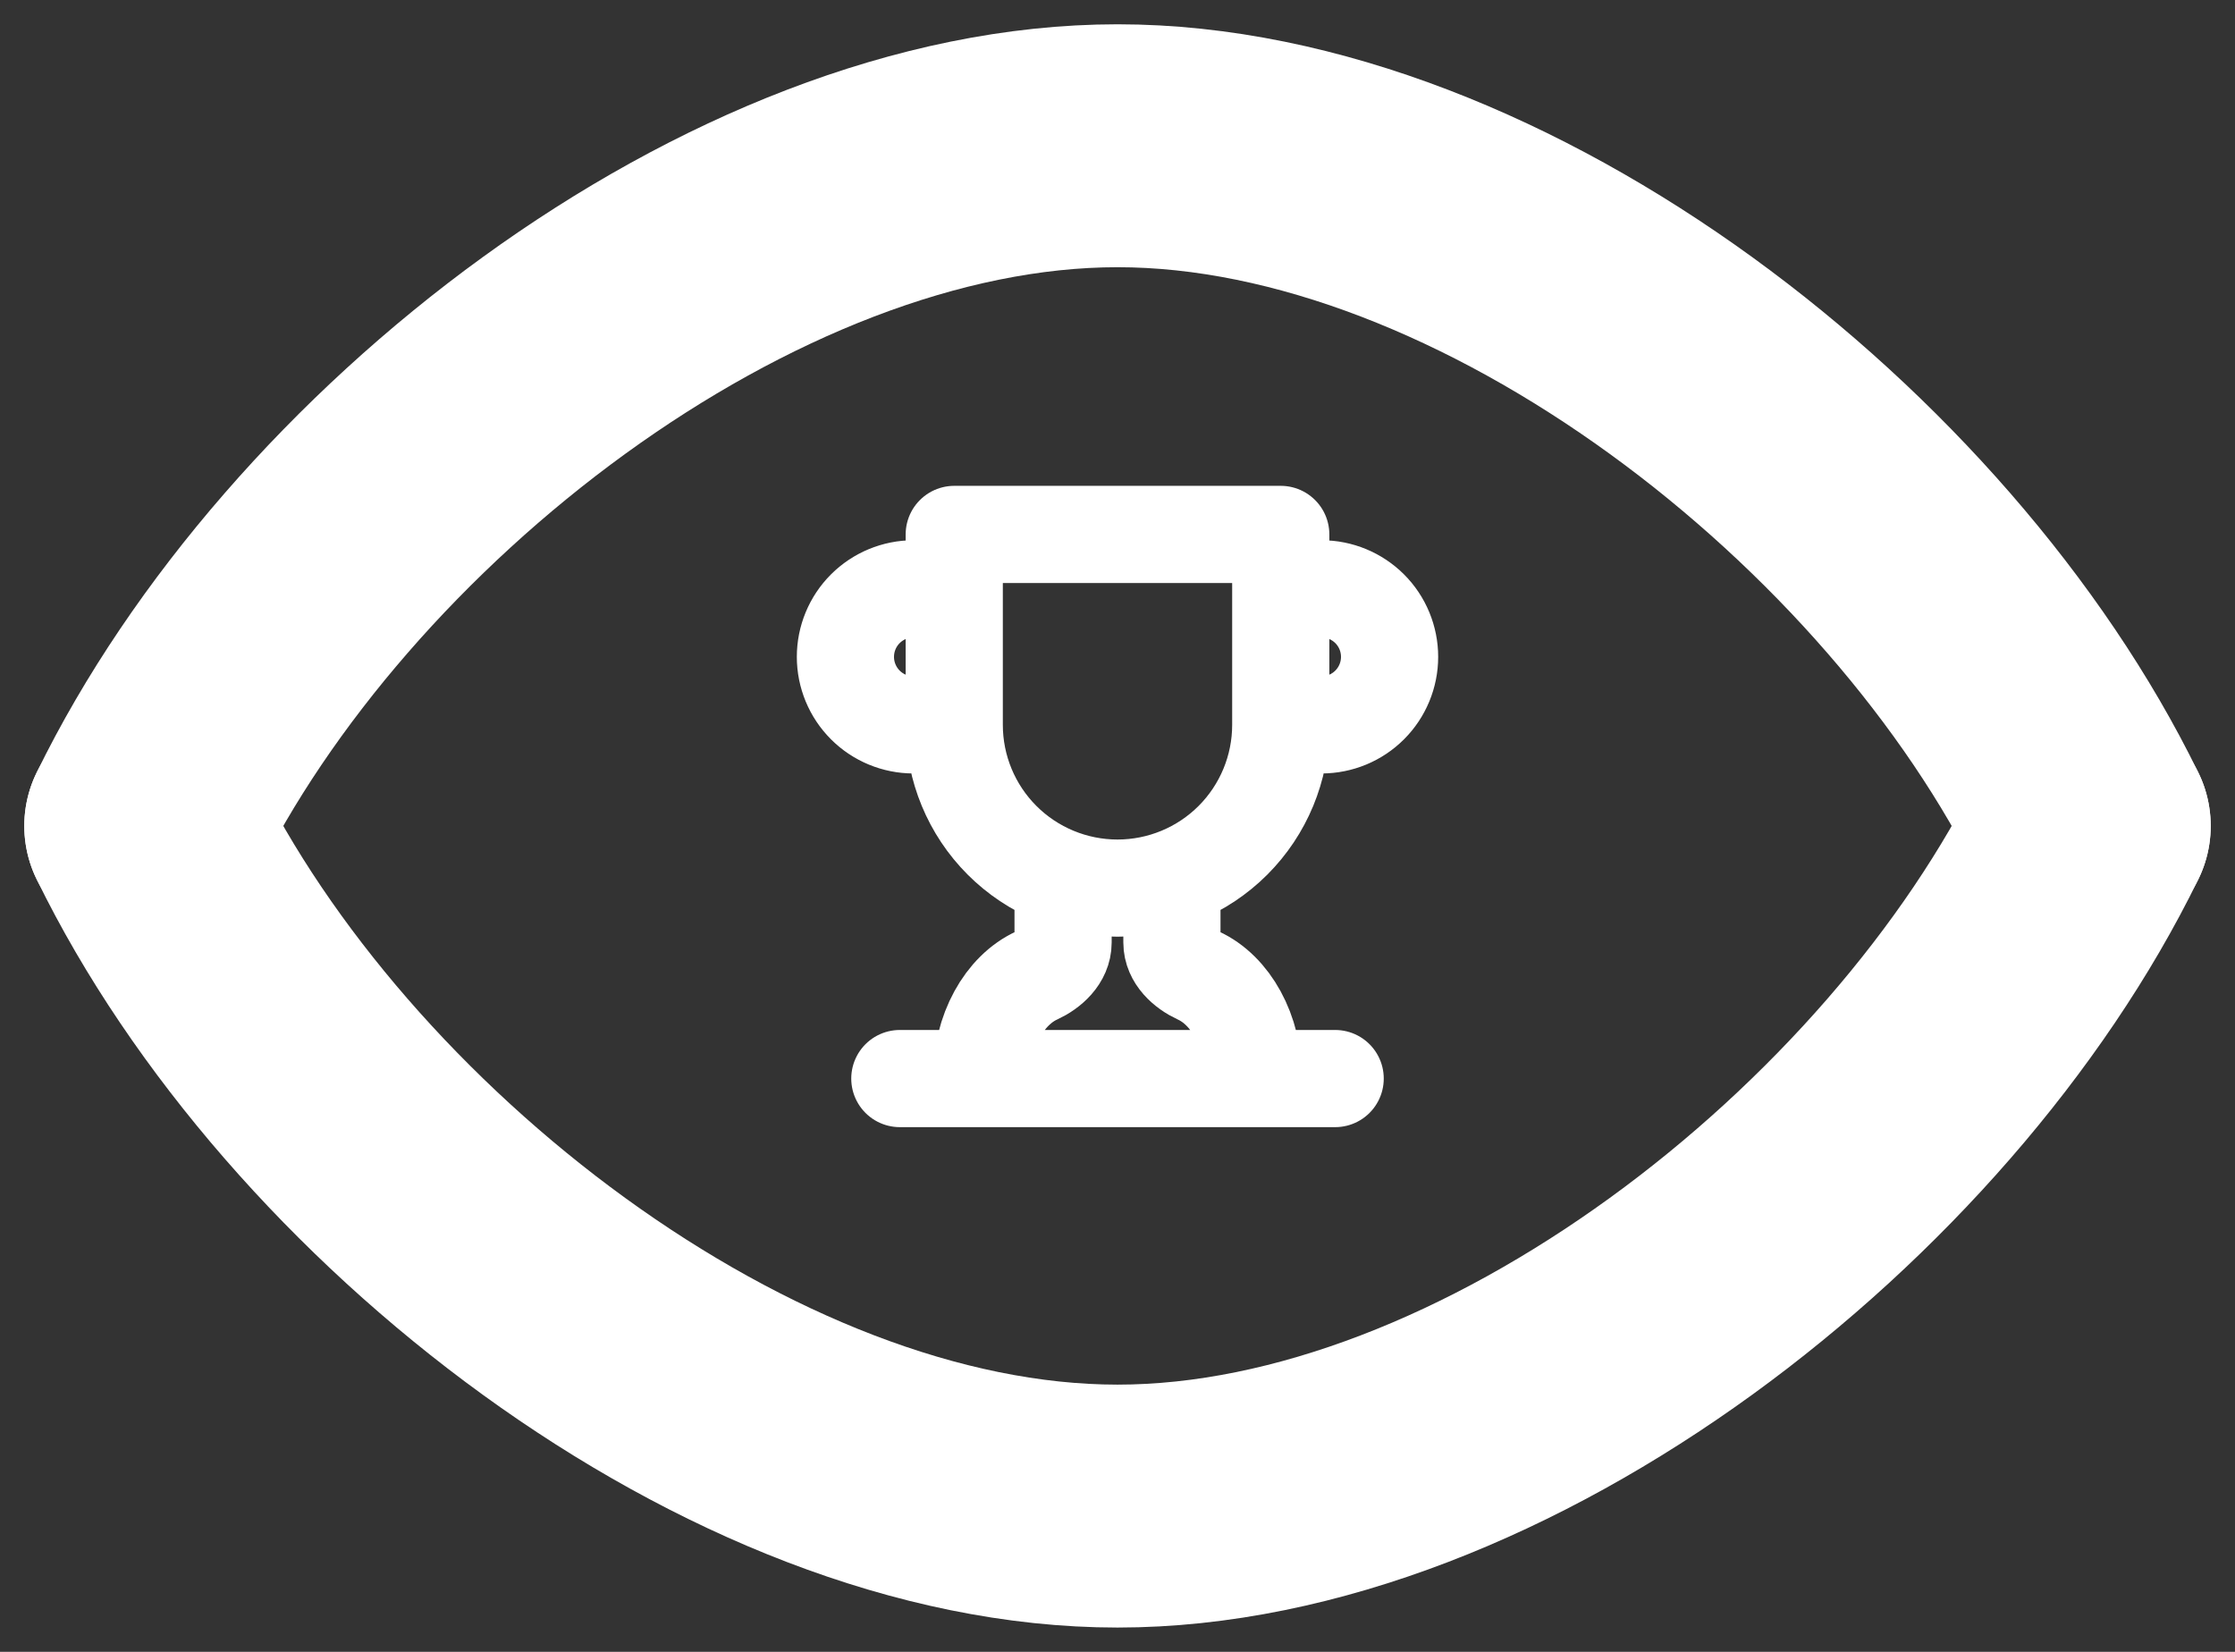 <svg width="46" height="34" viewBox="0 0 46 34" fill="none" xmlns="http://www.w3.org/2000/svg">
<rect x="0" y="0" width="46" height="34" fill="#333333" stroke="none"/>
<path d="M43 17C39.506 24.153 30.755 31 23 31C15.244 31 6.493 24.153 3 17" stroke="white" stroke-width="5" stroke-linecap="round" stroke-linejoin="round"/>
<path d="M43 17C39.506 9.848 30.756 3 23.001 3C15.245 3 6.493 9.846 3 17" stroke="white" stroke-width="5" stroke-linecap="round" stroke-linejoin="round"/>
<path d="M19.64 14.92H18.8C18.429 14.92 18.073 14.773 17.81 14.51C17.547 14.247 17.4 13.891 17.4 13.52C17.4 13.149 17.547 12.793 17.81 12.53C18.073 12.268 18.429 12.12 18.8 12.12H19.64M19.64 14.92V11H26.36V14.92M19.64 14.92C19.64 15.811 19.994 16.666 20.624 17.296C21.254 17.926 22.109 18.28 23 18.28C23.891 18.28 24.746 17.926 25.376 17.296C26.006 16.666 26.36 15.811 26.36 14.92M26.36 14.92H27.2C27.571 14.92 27.927 14.773 28.19 14.51C28.453 14.247 28.6 13.891 28.6 13.52C28.6 13.149 28.453 12.793 28.19 12.53C27.927 12.268 27.571 12.12 27.2 12.12H26.36M18.52 22.2H27.48M21.88 18.09V19.4C21.88 19.708 21.617 19.949 21.337 20.078C20.676 20.38 20.2 21.214 20.2 22.2M24.12 18.09V19.4C24.12 19.708 24.383 19.949 24.663 20.078C25.324 20.38 25.8 21.214 25.8 22.2" stroke="white" stroke-width="2" stroke-linecap="round" stroke-linejoin="round"/>
</svg>
